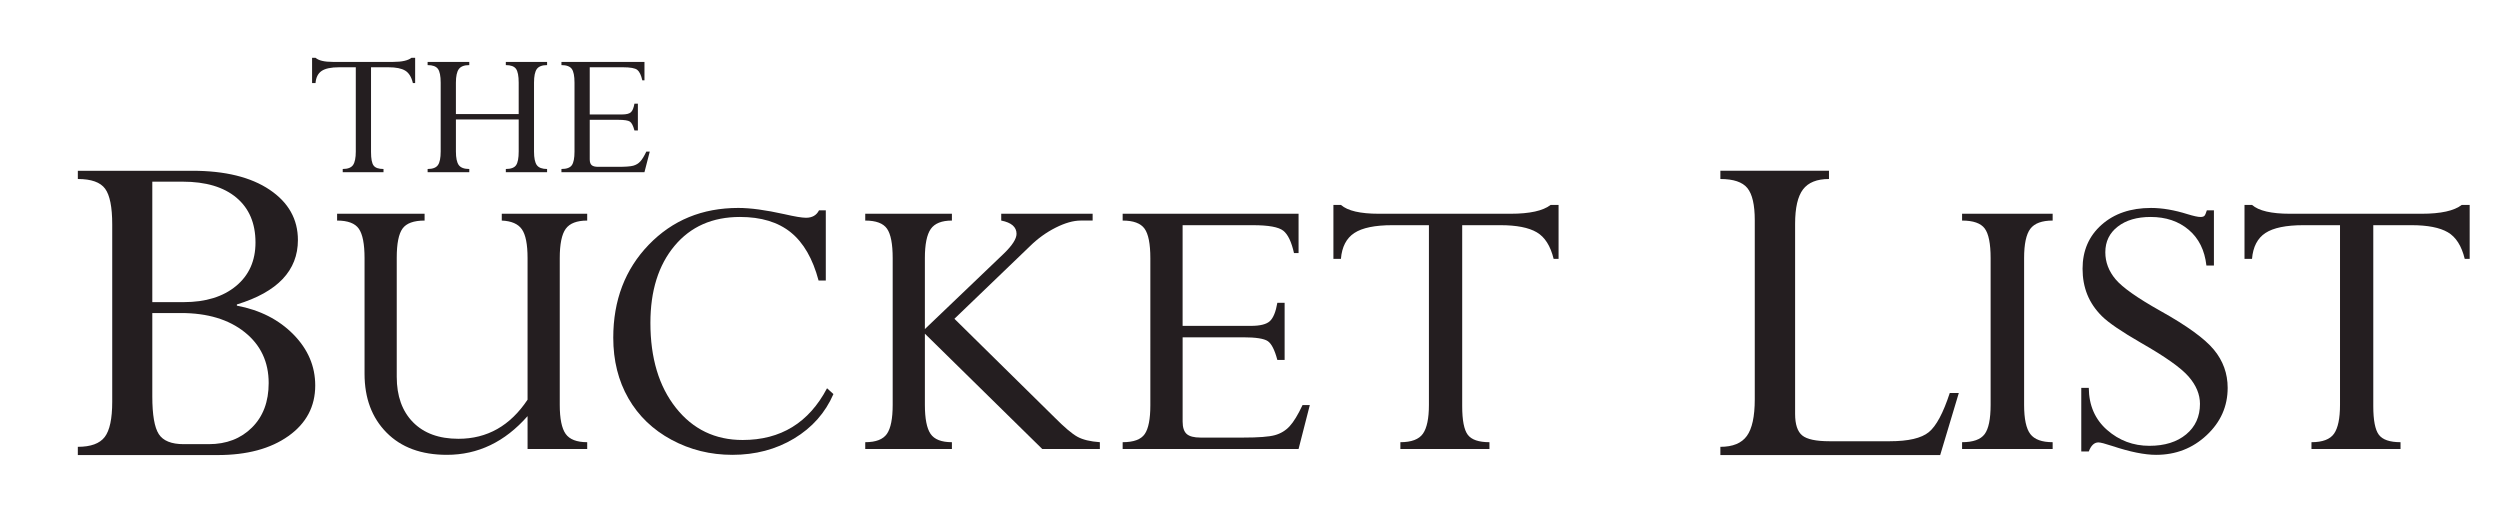 <?xml version="1.0" encoding="utf-8"?>
<!-- Generator: Adobe Illustrator 15.1.0, SVG Export Plug-In . SVG Version: 6.00 Build 0)  -->
<!DOCTYPE svg PUBLIC "-//W3C//DTD SVG 1.1//EN" "http://www.w3.org/Graphics/SVG/1.1/DTD/svg11.dtd">
<svg version="1.1" id="Capa_1" xmlns="http://www.w3.org/2000/svg" xmlns:xlink="http://www.w3.org/1999/xlink" x="0px" y="0px"
	 width="369px" height="75px" viewBox="0 6 369 75" enable-background="new 0 6 369 75" xml:space="preserve">
<g>
	<g>
		<g>
			<path fill="#241E20" d="M32.122,73.167H11.487v-1.216c1.908,0,3.231-0.483,3.97-1.45s1.107-2.704,1.107-5.21V39.117
				c0-2.554-0.35-4.309-1.049-5.263c-0.7-0.955-2.042-1.433-4.027-1.433v-1.216h16.891c4.84,0,8.65,0.936,11.426,2.806
				c2.777,1.871,4.166,4.343,4.166,7.416c0,4.504-3.003,7.673-9.008,9.508v0.178c3.41,0.645,6.189,2.059,8.34,4.243
				c2.15,2.185,3.225,4.697,3.225,7.537c0,3.104-1.319,5.592-3.955,7.465C39.936,72.231,36.452,73.167,32.122,73.167z M22.48,32.814
				v17.78h4.63c3.24,0,5.817-0.793,7.73-2.379c1.913-1.585,2.87-3.726,2.87-6.421c0-2.838-0.938-5.044-2.813-6.619
				c-1.875-1.574-4.522-2.361-7.939-2.361H22.48z M26.726,52.204H22.48v12.307c0,2.719,0.318,4.573,0.956,5.562
				c0.638,0.99,1.862,1.485,3.673,1.485h3.71c2.602,0,4.725-0.817,6.37-2.451c1.645-1.633,2.467-3.822,2.467-6.564
				c0-3.125-1.18-5.628-3.538-7.513C33.758,53.146,30.627,52.204,26.726,52.204z"/>
		</g>
	</g>
	<g>
		<g>
			<path fill="#241E20" d="M287.785,64.01h1.335l-2.748,9.158h-32.445v-1.216c1.833,0,3.136-0.537,3.912-1.611
				s1.165-2.877,1.165-5.408V38.508c0-2.268-0.362-3.849-1.088-4.744c-0.726-0.895-2.055-1.343-3.989-1.343v-1.216h16.031v1.216
				c-1.781,0-3.06,0.513-3.835,1.538c-0.777,1.026-1.165,2.719-1.165,5.08v28.047c0,1.55,0.35,2.611,1.05,3.184
				c0.7,0.572,2.042,0.857,4.027,0.857h8.893c2.749,0,4.67-0.447,5.764-1.341C285.787,68.893,286.817,66.967,287.785,64.01z"/>
		</g>
	</g>
	<g>
		<g>
			<path fill="#241E20" d="M77.868,64.992v-20.9c0-2.033-0.279-3.449-0.838-4.248c-0.559-0.799-1.548-1.229-2.969-1.288v-1.006
				h12.608v1.006c-1.523,0-2.579,0.405-3.167,1.215s-0.883,2.252-0.883,4.326v21.66c0,2.035,0.29,3.462,0.868,4.282
				c0.579,0.819,1.64,1.229,3.183,1.229v1.006h-8.802V67.42c-3.35,3.809-7.32,5.713-11.909,5.713c-3.777,0-6.746-1.095-8.909-3.287
				c-2.163-2.19-3.243-5.082-3.243-8.674V44.092c0-2.072-0.28-3.513-0.838-4.322c-0.559-0.809-1.629-1.214-3.213-1.214v-1.006
				h12.914v1.006c-1.604,0-2.69,0.395-3.258,1.184c-0.569,0.79-0.853,2.221-0.853,4.293v17.585c0,2.842,0.802,5.077,2.406,6.706
				c1.604,1.628,3.837,2.442,6.701,2.442C71.909,70.766,75.31,68.841,77.868,64.992z"/>
		</g>
	</g>
	<g>
		<g>
			<path fill="#241E20" d="M121.888,37.046v10.361h-1.066c-0.854-3.216-2.219-5.585-4.097-7.105
				c-1.879-1.52-4.381-2.279-7.508-2.279c-4.061,0-7.279,1.421-9.654,4.263C97.188,45.129,96,48.918,96,53.655
				c0,5.191,1.253,9.37,3.761,12.537c2.507,3.168,5.792,4.751,9.853,4.751c5.624,0,9.776-2.545,12.457-7.637l0.944,0.858
				c-1.199,2.763-3.133,4.949-5.802,6.558c-2.67,1.608-5.711,2.413-9.122,2.413c-3.229,0-6.219-0.74-8.97-2.22
				c-2.751-1.48-4.873-3.518-6.365-6.113c-1.492-2.595-2.238-5.581-2.238-8.955c0-5.526,1.746-10.1,5.239-13.722
				c3.492-3.621,7.898-5.433,13.218-5.433c1.786,0,4.051,0.306,6.792,0.918c1.543,0.355,2.609,0.532,3.198,0.532
				c0.914,0,1.553-0.365,1.919-1.095H121.888z"/>
		</g>
	</g>
	<g>
		<g>
			<path fill="#241E20" d="M127.71,72.275v-1.007c1.563,0,2.629-0.41,3.198-1.229c0.568-0.82,0.853-2.247,0.853-4.282v-21.66
				c0-2.093-0.279-3.541-0.838-4.341c-0.559-0.8-1.629-1.2-3.213-1.2v-1.007h12.792v1.006c-1.503,0-2.543,0.415-3.122,1.243
				c-0.578,0.83-0.868,2.26-0.868,4.293v10.479l11.67-11.155c1.239-1.203,1.858-2.171,1.858-2.903c0-1.008-0.753-1.662-2.26-1.958
				v-1.006h13.493v1.006h-1.767c-1.077,0-2.31,0.351-3.7,1.051c-1.391,0.701-2.665,1.624-3.822,2.768l-11.112,10.679l14.767,14.544
				c1.462,1.473,2.589,2.428,3.381,2.865c0.792,0.438,1.898,0.707,3.319,0.806v1.006h-8.5l-17.326-17.022v10.5
				c0,2.037,0.278,3.465,0.837,4.286c0.558,0.821,1.609,1.231,3.152,1.231v1.007H127.71z"/>
		</g>
	</g>
	<g>
		<g>
			<path fill="#241E20" d="M188.536,50.694h1.075v8.437h-1.075c-0.39-1.479-0.86-2.407-1.413-2.782
				c-0.553-0.375-1.762-0.563-3.626-0.563h-8.941V68.22c0,0.868,0.2,1.479,0.599,1.834c0.399,0.355,1.08,0.533,2.043,0.533h6.299
				c2.253,0,3.81-0.119,4.67-0.355s1.587-0.676,2.181-1.317c0.594-0.642,1.229-1.683,1.905-3.124h1.075l-1.66,6.483h-25.964v-1.006
				c1.618,0,2.704-0.399,3.257-1.2c0.553-0.801,0.83-2.217,0.83-4.252V44.097c0-2.113-0.287-3.565-0.86-4.355
				c-0.574-0.79-1.649-1.186-3.226-1.186v-1.007h25.964v5.803h-0.676c-0.369-1.658-0.896-2.758-1.583-3.301
				c-0.686-0.542-2.177-0.813-4.471-0.813h-10.385v14.861h10.079c1.372,0,2.309-0.237,2.811-0.71
				C187.946,52.914,188.31,52.016,188.536,50.694z"/>
		</g>
	</g>
	<g>
		<g>
			<path fill="#241E20" d="M221.459,39.237h-5.639v26.698c0,2.094,0.273,3.506,0.823,4.237c0.549,0.731,1.616,1.096,3.2,1.096v1.007
				h-13.148v-1.007c1.635,0,2.746-0.419,3.333-1.259s0.881-2.257,0.881-4.252V39.237h-5.386c-2.577,0-4.451,0.384-5.624,1.154
				c-1.172,0.77-1.833,2.042-1.979,3.819h-1.109v-7.964h1.109c0.992,0.869,2.852,1.303,5.576,1.303h19.484
				c2.809,0,4.773-0.434,5.893-1.303h1.172v7.964h-0.729c-0.465-1.914-1.293-3.222-2.486-3.922
				C225.636,39.587,223.846,39.237,221.459,39.237z"/>
		</g>
	</g>
	<g>
		<g>
			<path fill="#241E20" d="M355.936,39.237h-5.64v26.698c0,2.094,0.274,3.506,0.823,4.237c0.55,0.731,1.616,1.096,3.2,1.096v1.007
				h-13.147v-1.007c1.635,0,2.746-0.419,3.333-1.259c0.586-0.839,0.88-2.257,0.88-4.252V39.237H340
				c-2.577,0-4.451,0.384-5.624,1.154c-1.172,0.77-1.832,2.042-1.979,3.819h-1.109v-7.964h1.109
				c0.992,0.869,2.852,1.303,5.576,1.303h19.485c2.808,0,4.773-0.434,5.893-1.303h1.172v7.964h-0.729
				c-0.464-1.914-1.294-3.222-2.486-3.922C360.112,39.587,358.322,39.237,355.936,39.237z"/>
		</g>
	</g>
	<g>
		<g>
			<path fill="#241E20" d="M302.972,37.549v1.006c-1.584,0-2.683,0.405-3.295,1.215s-0.919,2.252-0.919,4.326v21.66
				c0,2.074,0.306,3.512,0.919,4.312c0.612,0.801,1.711,1.2,3.295,1.2v1.007h-13.37v-1.007c1.626,0,2.735-0.395,3.327-1.186
				c0.591-0.79,0.887-2.232,0.887-4.326v-21.66c0-2.133-0.291-3.59-0.871-4.37c-0.581-0.781-1.695-1.171-3.342-1.171v-1.006H302.972
				z"/>
		</g>
	</g>
	<g>
		<g>
			<path fill="#241E20" d="M325.73,37.046h1.045v8.142h-1.109c-0.253-2.25-1.124-4.007-2.613-5.27
				c-1.489-1.263-3.364-1.895-5.624-1.895c-2.006,0-3.623,0.473-4.847,1.421c-1.225,0.948-1.837,2.21-1.837,3.79
				c0,1.46,0.507,2.793,1.521,3.997c1.014,1.204,3.21,2.752,6.589,4.648c3.929,2.19,6.568,4.105,7.92,5.743
				c1.352,1.638,2.028,3.513,2.028,5.625c0,2.724-1.034,5.053-3.101,6.986c-2.066,1.935-4.555,2.901-7.465,2.901
				c-1.687,0-3.838-0.434-6.453-1.303c-1.076-0.355-1.761-0.532-2.057-0.532c-0.611,0-1.085,0.444-1.423,1.332h-1.109v-9.385h1.109
				c0.021,2.586,0.922,4.658,2.703,6.217c1.781,1.561,3.863,2.339,6.245,2.339c2.255,0,4.063-0.563,5.423-1.689
				c1.359-1.125,2.04-2.626,2.04-4.503c0-1.401-0.559-2.745-1.676-4.028c-1.118-1.285-3.453-2.94-7.005-4.966
				c-2.897-1.671-4.831-2.991-5.801-3.958c-0.97-0.968-1.687-2.029-2.151-3.184c-0.464-1.156-0.696-2.424-0.696-3.807
				c0-2.666,0.935-4.828,2.804-6.487s4.303-2.488,7.302-2.488c1.647,0,3.442,0.306,5.386,0.918c0.908,0.277,1.542,0.415,1.9,0.415
				c0.295,0,0.497-0.06,0.603-0.178C325.487,37.727,325.604,37.46,325.73,37.046z"/>
		</g>
	</g>
	<g>
		<g>
			<path fill="#241E20" d="M57.345,15.929h-2.582v12.514c0,0.982,0.125,1.644,0.377,1.986c0.251,0.343,0.739,0.514,1.465,0.514
				v0.472h-6.019v-0.472c0.749,0,1.257-0.197,1.526-0.59s0.403-1.058,0.403-1.993V15.929h-2.465c-1.18,0-2.038,0.18-2.574,0.541
				s-0.838,0.958-0.906,1.79h-0.508v-3.733h0.508c0.454,0.407,1.305,0.61,2.552,0.61h8.919c1.285,0,2.184-0.203,2.697-0.61h0.537
				v3.733h-0.333c-0.213-0.897-0.592-1.51-1.139-1.839C59.256,16.093,58.437,15.929,57.345,15.929z"/>
			<path fill="#241E20" d="M76.56,28.356V23.63h-9.267v4.727c0,0.964,0.143,1.636,0.428,2.016s0.8,0.57,1.545,0.57v0.472h-6.149
				v-0.472c0.745,0,1.252-0.192,1.522-0.577c0.271-0.384,0.406-1.053,0.406-2.006V18.207c0-1-0.138-1.683-0.414-2.049
				c-0.275-0.366-0.781-0.549-1.515-0.549v-0.472h6.149v0.472c-0.745,0-1.26,0.197-1.545,0.59c-0.285,0.393-0.428,1.062-0.428,2.005
				v4.634h9.267v-4.634c0-0.999-0.133-1.681-0.399-2.046c-0.266-0.366-0.767-0.549-1.501-0.549v-0.472h6.091v0.472
				c-0.725,0-1.228,0.19-1.508,0.57s-0.421,1.055-0.421,2.027v10.153c0,0.972,0.141,1.646,0.421,2.021s0.783,0.563,1.508,0.563
				v0.472H74.66v-0.472c0.754,0,1.26-0.188,1.516-0.563S76.56,29.33,76.56,28.356z"/>
			<path fill="#241E20" d="M93.643,21.299h0.508v3.955h-0.508c-0.184-0.694-0.406-1.128-0.667-1.305
				c-0.261-0.176-0.832-0.264-1.711-0.264h-4.22v5.828c0,0.407,0.094,0.694,0.283,0.861c0.188,0.167,0.51,0.25,0.964,0.25h2.973
				c1.063,0,1.798-0.056,2.204-0.167c0.406-0.111,0.749-0.316,1.03-0.618c0.28-0.301,0.58-0.789,0.899-1.463h0.507l-0.783,3.039
				H82.868v-0.472c0.764,0,1.276-0.187,1.537-0.563c0.261-0.375,0.392-1.039,0.392-1.993v-10.18c0-0.991-0.136-1.671-0.406-2.042
				c-0.271-0.37-0.778-0.556-1.522-0.556v-0.472h12.254v2.72h-0.319c-0.174-0.777-0.423-1.292-0.747-1.547
				c-0.324-0.254-1.027-0.381-2.11-0.381h-4.902v6.966h4.756c0.648,0,1.09-0.111,1.327-0.333
				C93.365,22.34,93.536,21.918,93.643,21.299z"/>
		</g>
	</g>
</g>
</svg>
